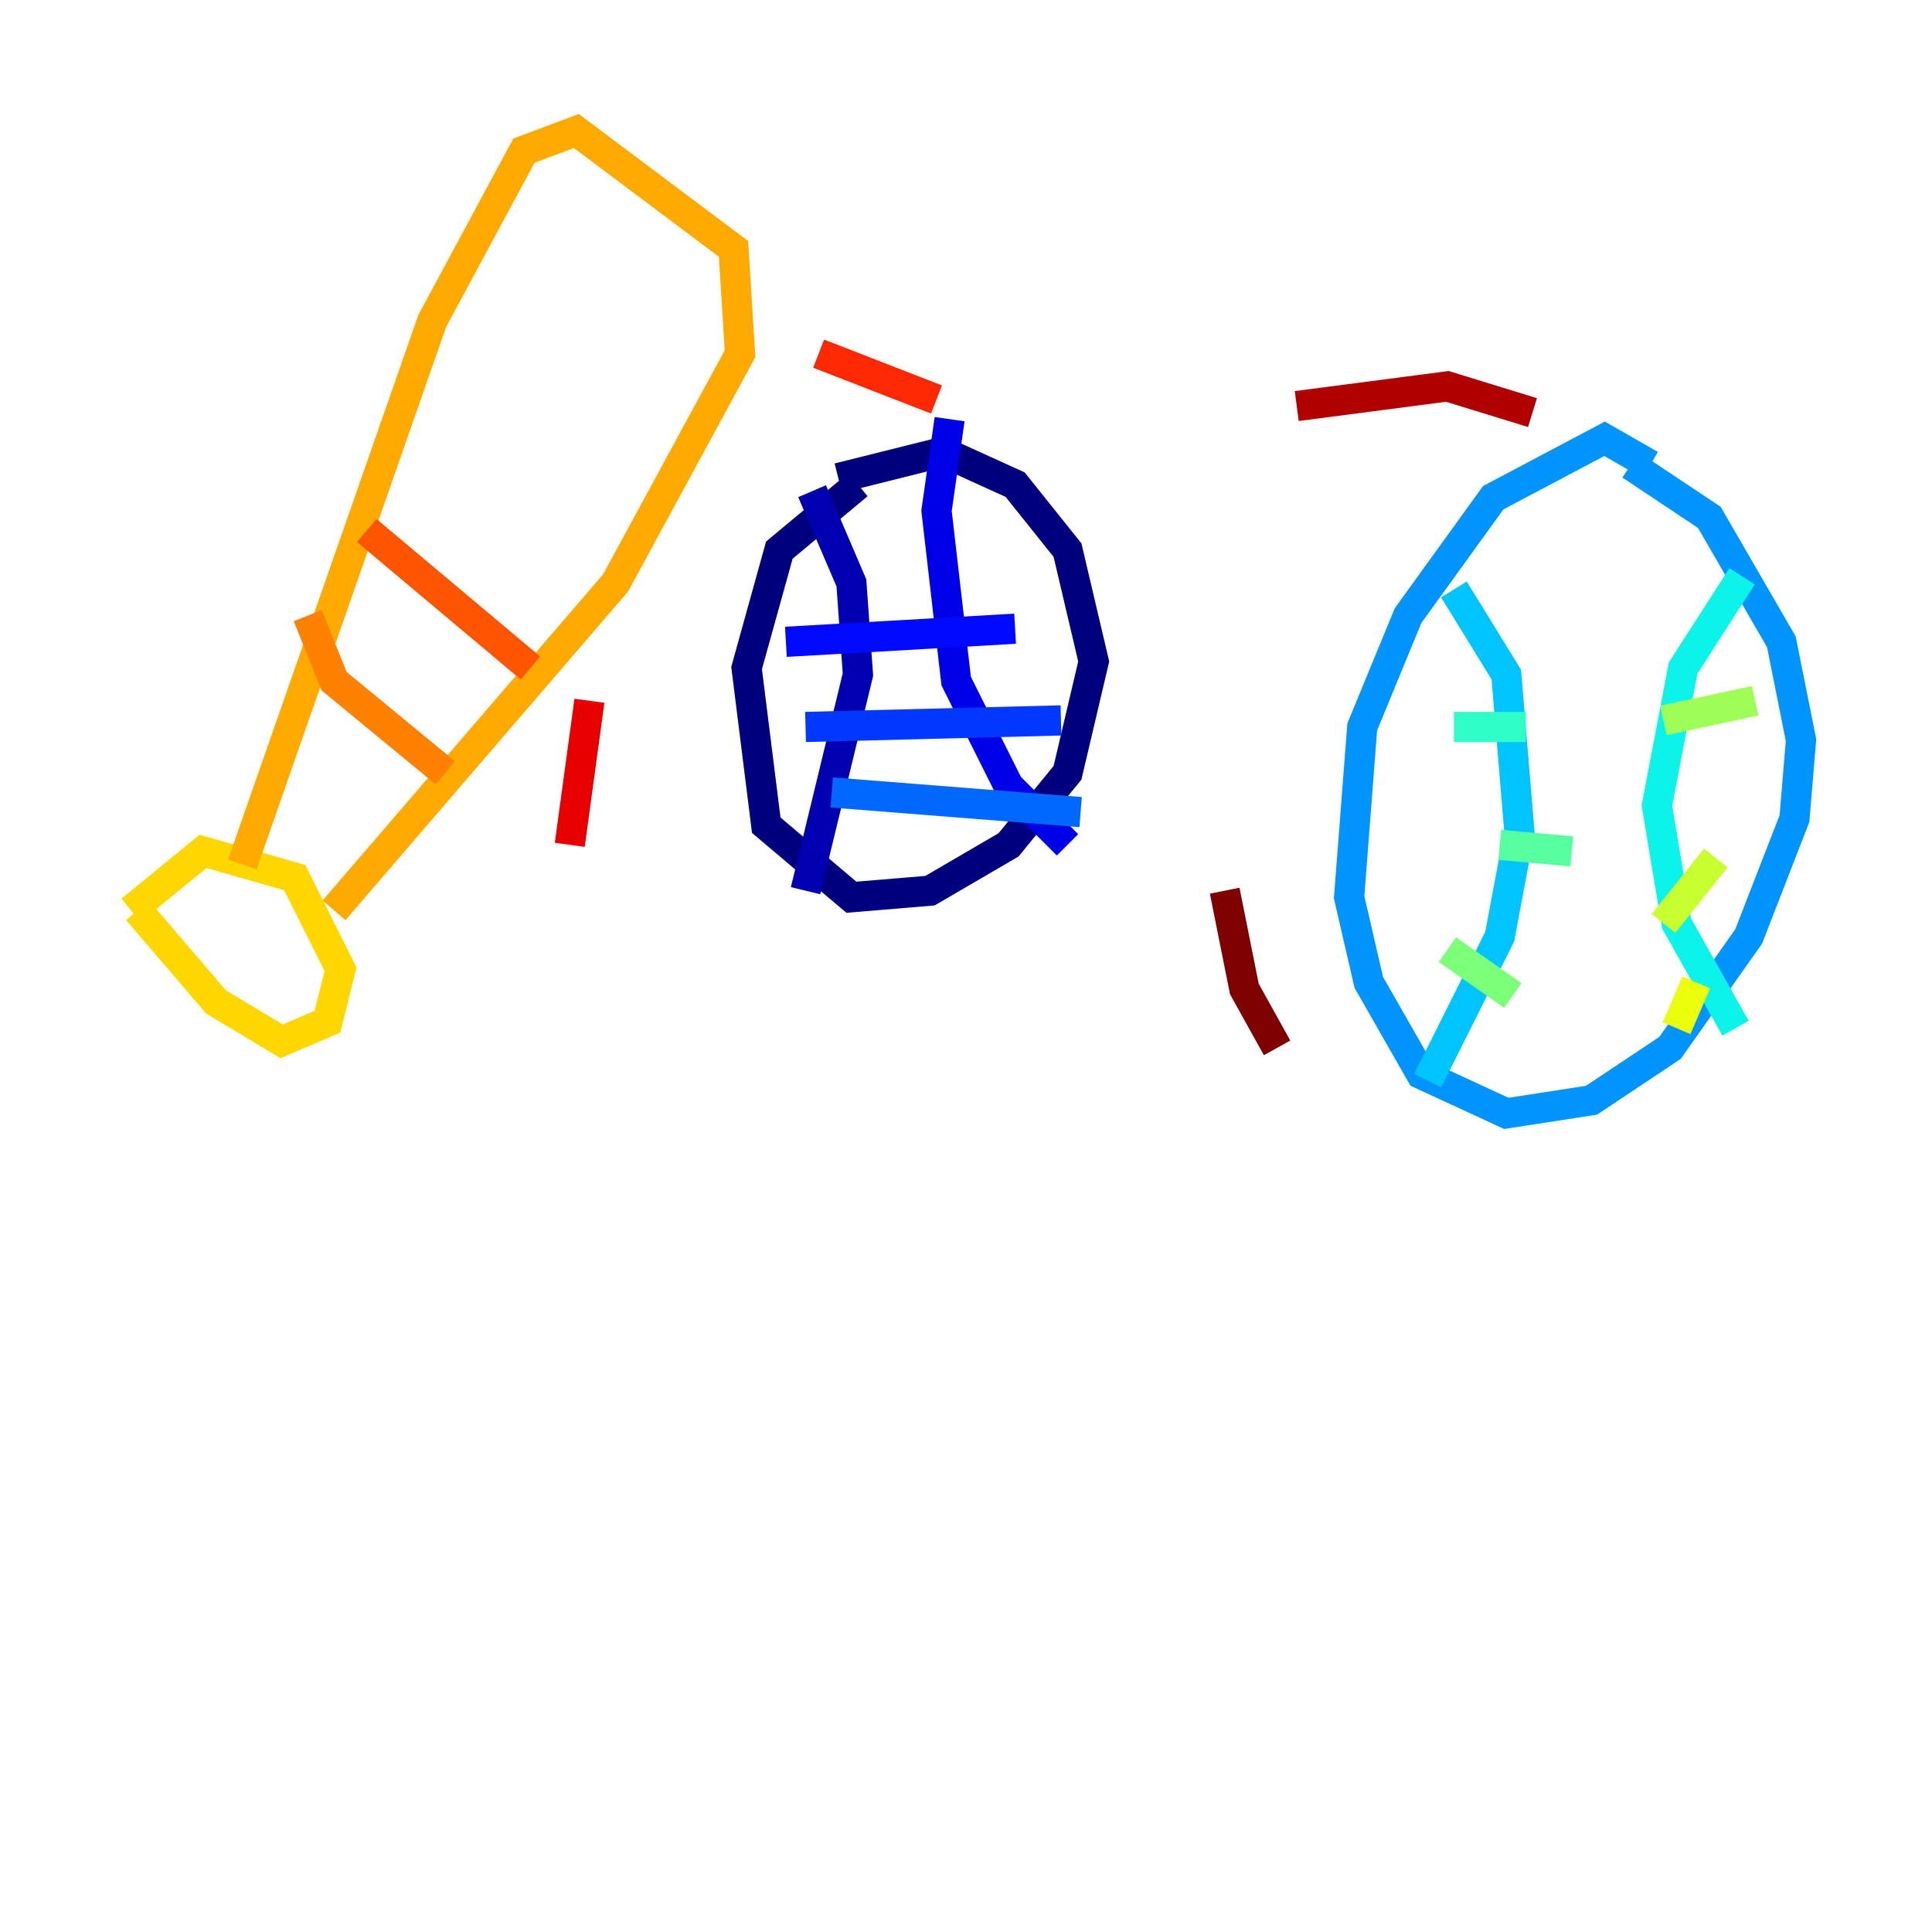 <?xml version="1.0" encoding="utf-8" ?>
<svg baseProfile="tiny" height="128" version="1.2" viewBox="0,0,128,128" width="128" xmlns="http://www.w3.org/2000/svg" xmlns:ev="http://www.w3.org/2001/xml-events" xmlns:xlink="http://www.w3.org/1999/xlink"><defs /><polyline fill="none" points="56.841,32.108 51.634,36.447 49.464,44.258 50.766,54.671 56.407,59.444 61.614,59.01 66.82,55.973 70.725,51.2 72.461,43.824 70.725,36.447 67.254,32.108 62.481,29.939 55.539,31.675" stroke="#00007f" stroke-width="2" /><polyline fill="none" points="53.803,32.542 56.407,38.617 56.841,44.691 53.37,59.01" stroke="#0000b1" stroke-width="2" /><polyline fill="none" points="62.915,27.77 62.047,33.844 63.349,45.125 66.82,52.068 70.725,55.973" stroke="#0000e8" stroke-width="2" /><polyline fill="none" points="52.068,42.522 67.254,41.654" stroke="#0008ff" stroke-width="2" /><polyline fill="none" points="53.37,48.163 70.291,47.729" stroke="#0038ff" stroke-width="2" /><polyline fill="none" points="55.105,52.502 71.593,53.803" stroke="#0068ff" stroke-width="2" /><polyline fill="none" points="109.342,30.807 106.305,29.071 98.929,32.976 93.288,40.786 90.251,48.163 89.383,59.444 90.685,65.085 94.156,71.159 99.797,73.763 105.437,72.895 110.644,69.424 115.851,62.047 118.888,54.237 119.322,49.031 118.02,42.522 113.248,34.278 108.041,30.807" stroke="#0094ff" stroke-width="2" /><polyline fill="none" points="96.325,39.051 99.797,44.691 100.664,55.105 99.363,62.047 94.59,71.593" stroke="#00c4ff" stroke-width="2" /><polyline fill="none" points="115.417,38.183 111.512,44.258 109.776,53.37 111.078,61.18 114.983,68.122" stroke="#0cf4ea" stroke-width="2" /><polyline fill="none" points="96.325,48.163 101.098,48.163" stroke="#2fffc7" stroke-width="2" /><polyline fill="none" points="99.363,55.973 104.136,56.407" stroke="#56ffa0" stroke-width="2" /><polyline fill="none" points="95.891,62.915 100.231,65.953" stroke="#7cff79" stroke-width="2" /><polyline fill="none" points="116.285,46.427 110.21,47.729" stroke="#a0ff56" stroke-width="2" /><polyline fill="none" points="113.681,56.841 110.21,61.18" stroke="#c7ff2f" stroke-width="2" /><polyline fill="none" points="112.38,65.085 111.078,68.122" stroke="#eaff0c" stroke-width="2" /><polyline fill="none" points="9.112,60.312 14.319,66.386 18.658,68.99 21.695,67.688 22.563,64.217 19.525,58.142 13.451,56.407 8.678,60.312" stroke="#ffd700" stroke-width="2" /><polyline fill="none" points="16.054,57.275 28.637,21.261 34.712,9.98 38.183,8.678 48.597,16.488 49.031,23.43 40.786,38.617 22.129,60.312" stroke="#ffaa00" stroke-width="2" /><polyline fill="none" points="20.393,40.786 22.129,45.125 29.505,51.2" stroke="#ff8100" stroke-width="2" /><polyline fill="none" points="24.298,35.146 35.146,44.258" stroke="#ff5500" stroke-width="2" /><polyline fill="none" points="54.237,23.43 62.047,26.468" stroke="#ff2800" stroke-width="2" /><polyline fill="none" points="39.051,46.427 37.749,55.973" stroke="#e80000" stroke-width="2" /><polyline fill="none" points="85.912,26.902 95.891,25.6 101.532,27.336" stroke="#b10000" stroke-width="2" /><polyline fill="none" points="81.139,59.01 82.441,65.519 84.61,69.424" stroke="#7f0000" stroke-width="2" /></svg>